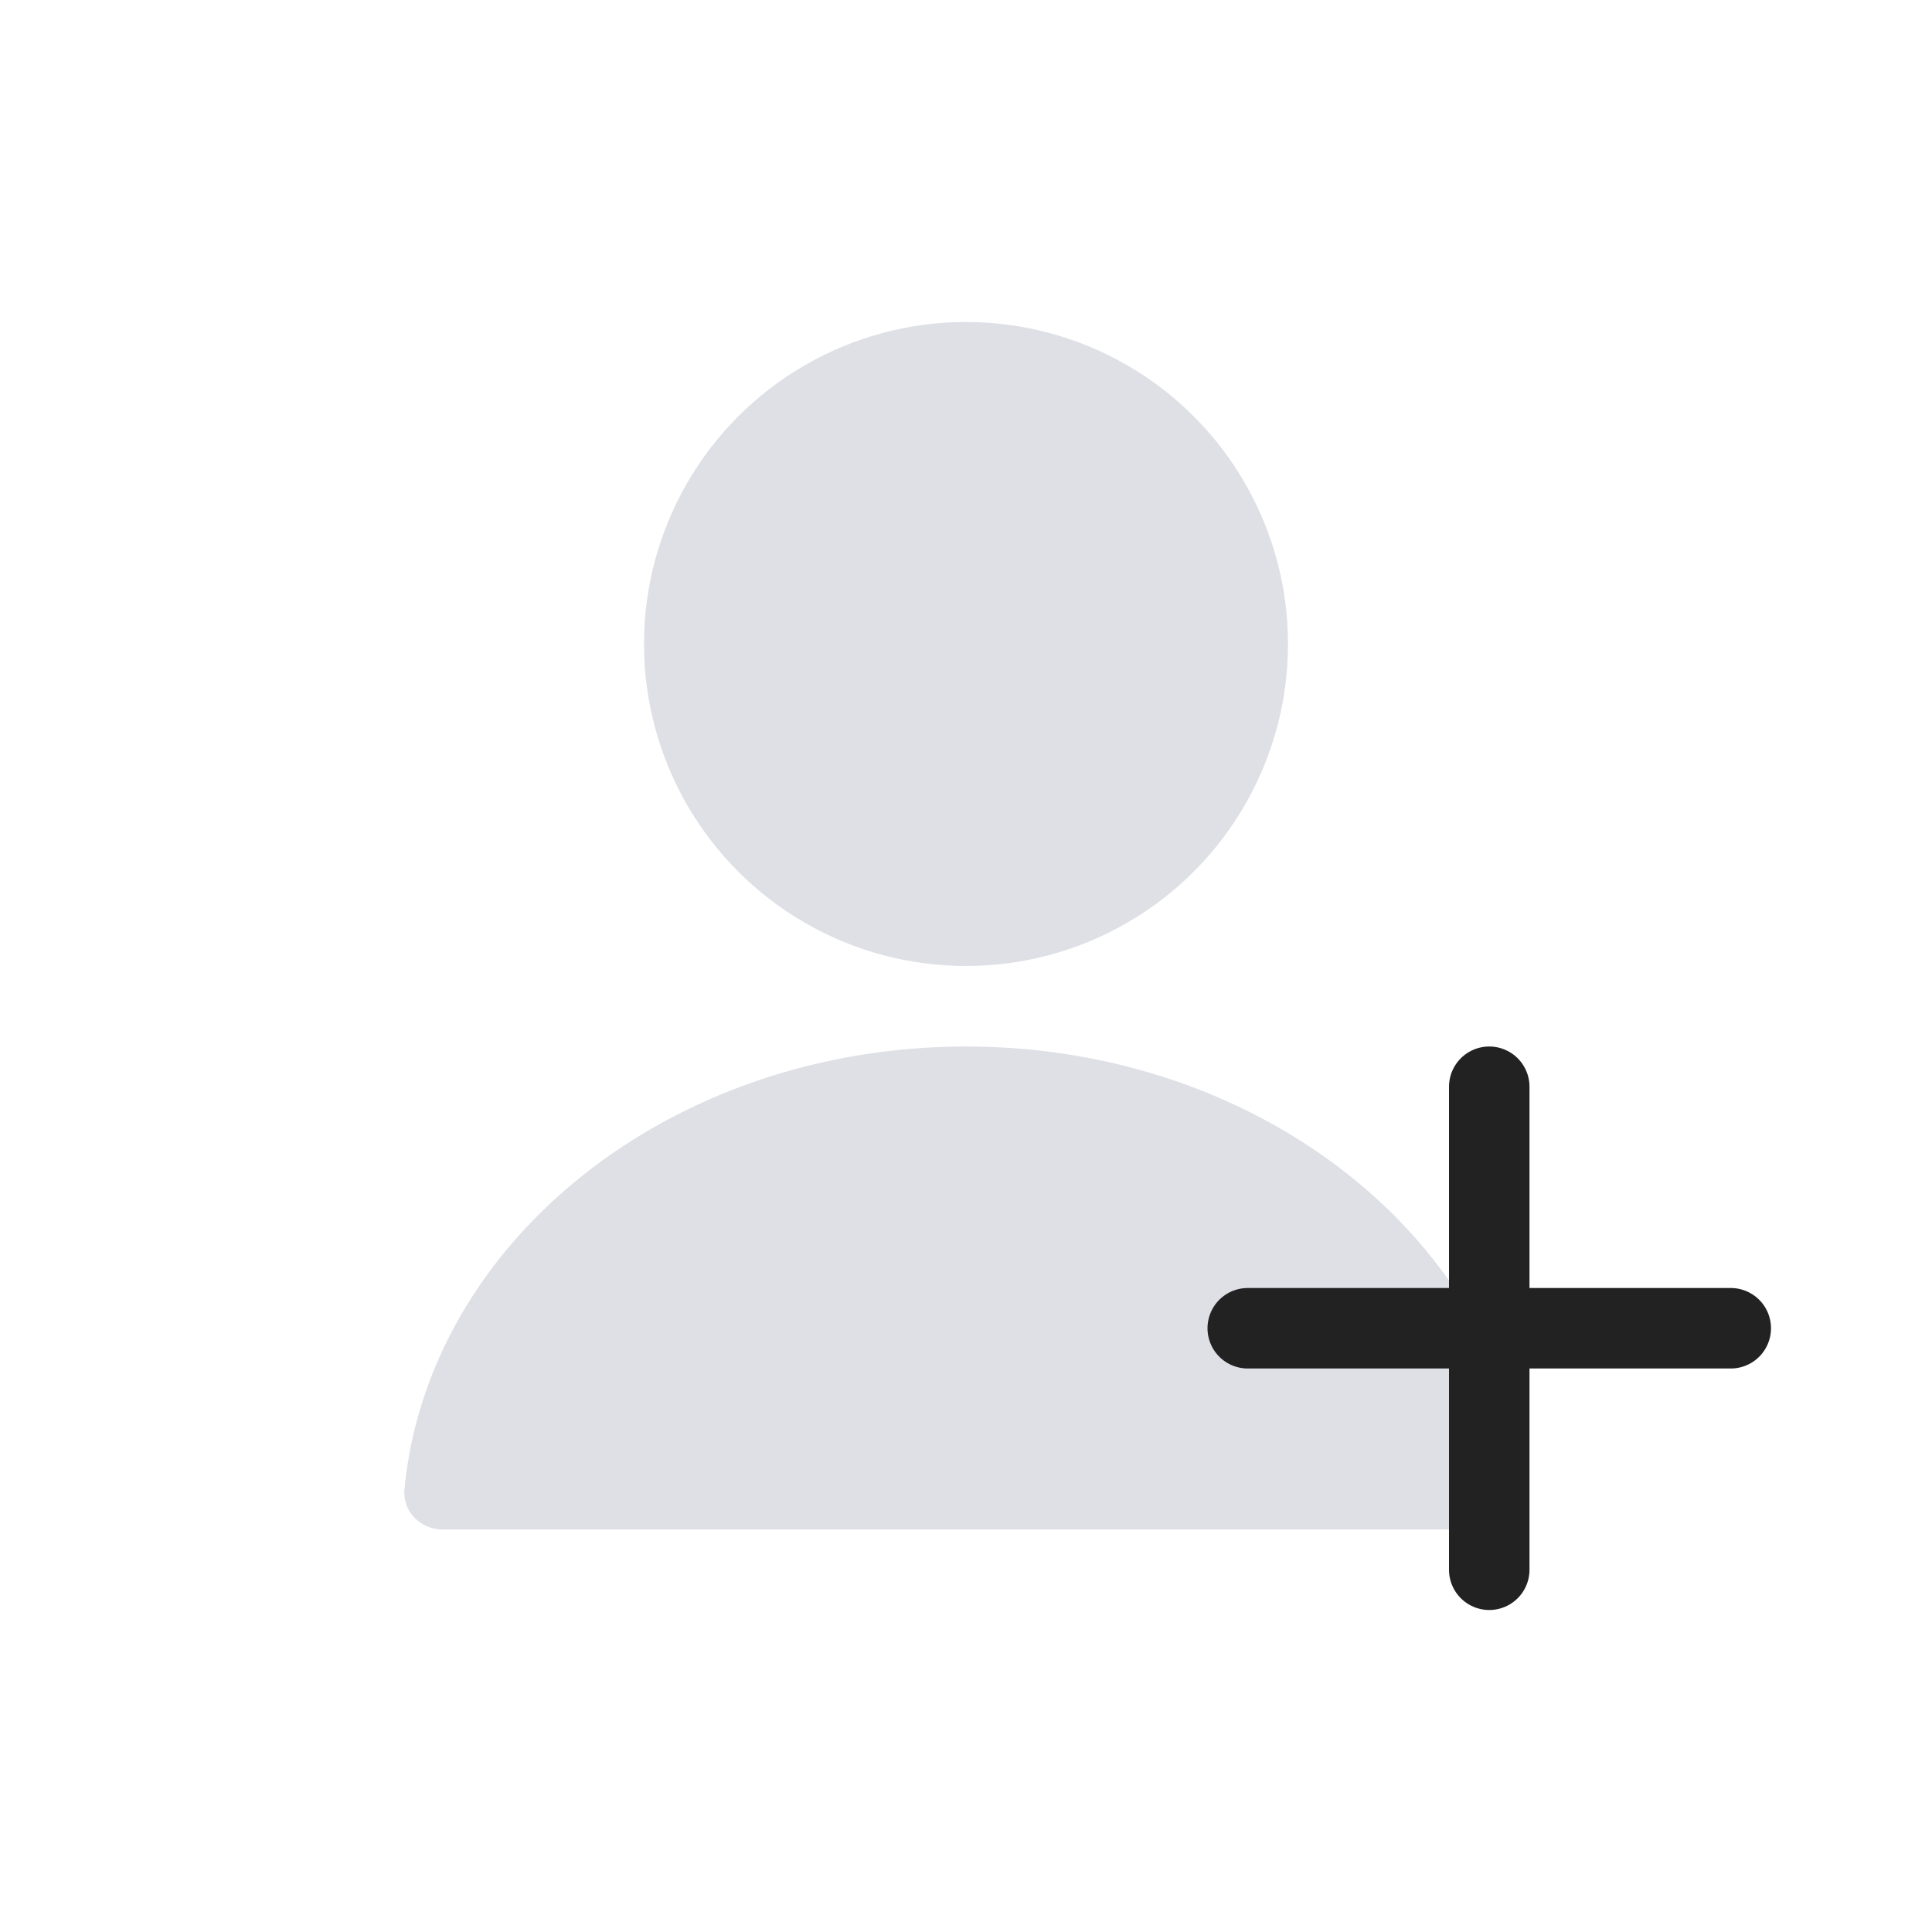 <svg width="24" height="24" viewBox="0 0 24 24" fill="none" xmlns="http://www.w3.org/2000/svg">
<circle cx="12" cy="8" r="4" fill="#7E869E" fill-opacity="0.25"/>
<path fill-rule="evenodd" clip-rule="evenodd" d="M12 13C8.33 13 5.32 15.42 5.024 18.5C4.998 18.775 5.224 19 5.5 19H18.5C18.776 19 19.003 18.775 18.976 18.5C18.68 15.42 15.67 13 12 13Z" fill="#7E869E" fill-opacity="0.25"/>
<path d="M18.5 13.5V19.5" stroke="#222222" stroke-linecap="round"/>
<path d="M15.5 16.5H21.5" stroke="#222222" stroke-linecap="round"/>
</svg>
